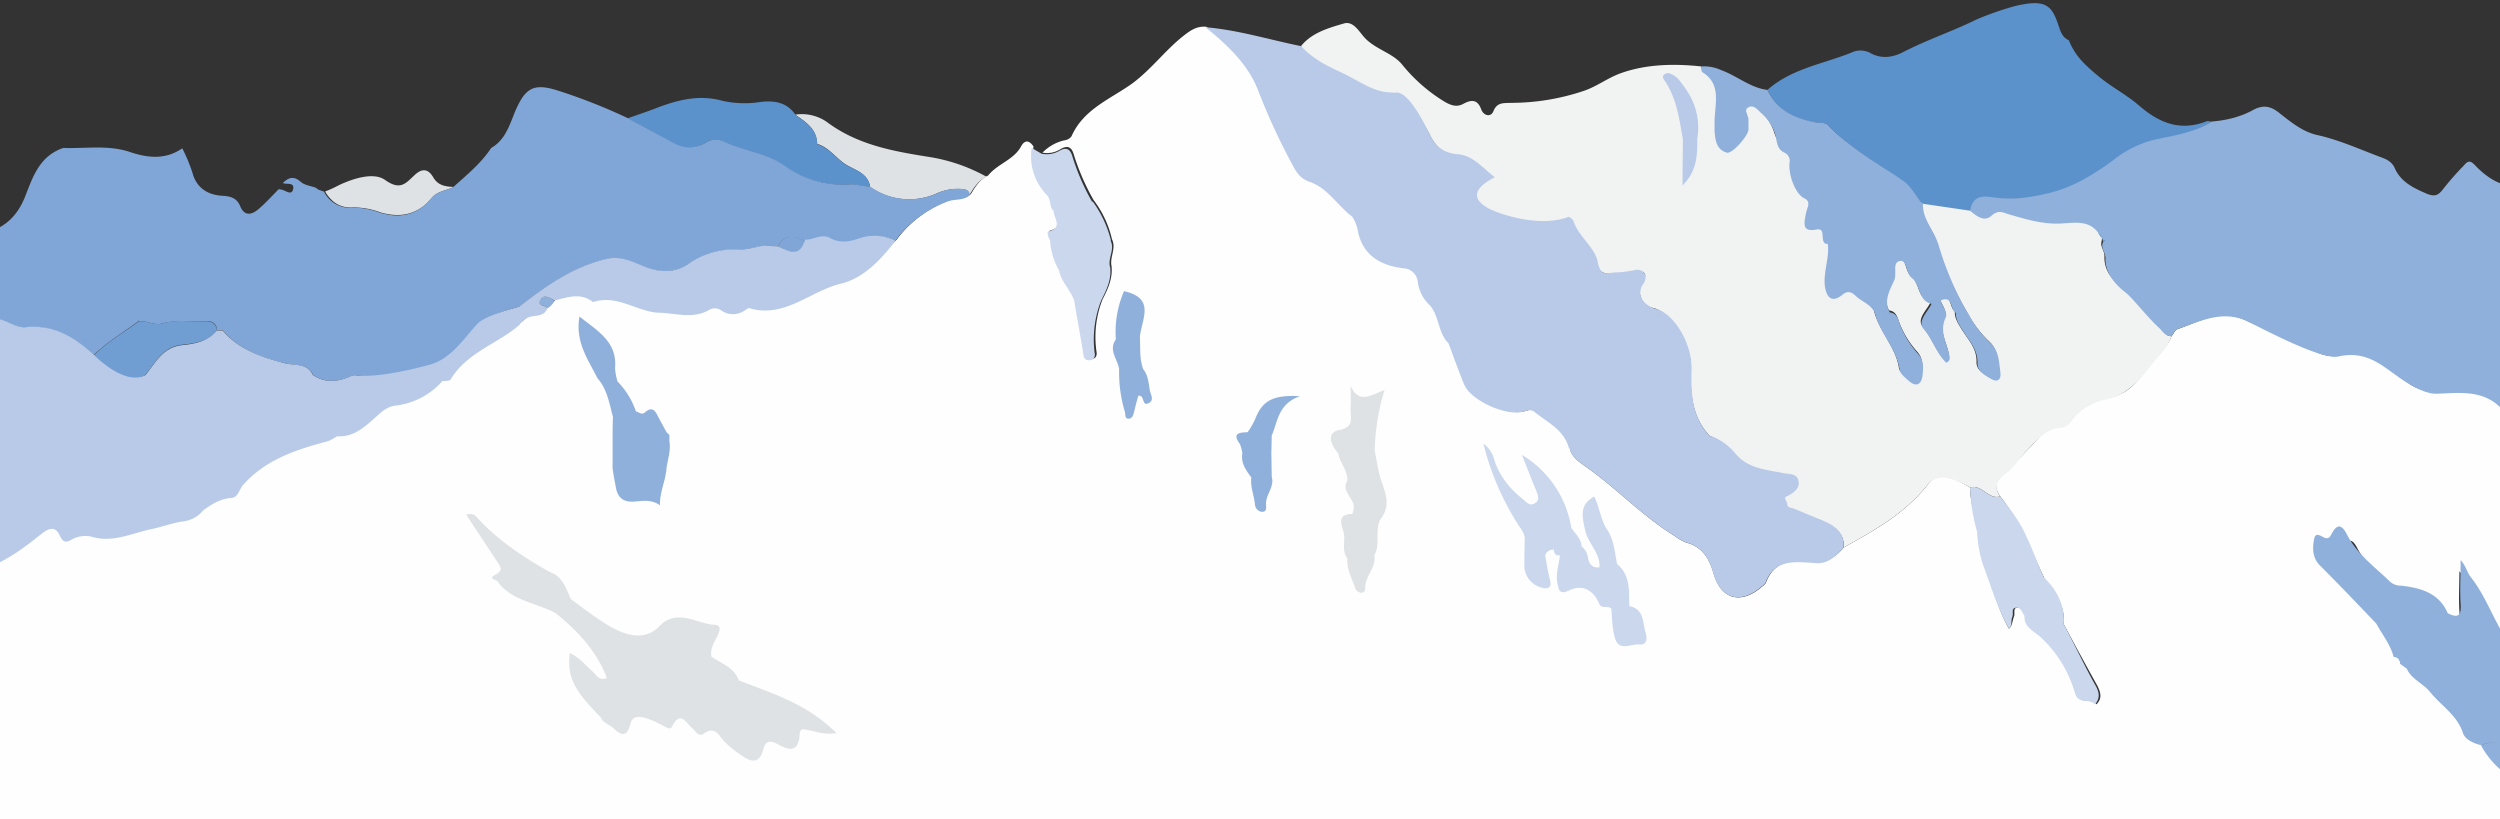 <svg id="Layer_1" data-name="Layer 1" xmlns="http://www.w3.org/2000/svg" xmlns:xlink="http://www.w3.org/1999/xlink" viewBox="0 0 1223.5 401"><rect x="0" y="0" width="1223.5" height="401" fill="#333333" stroke="none"/><defs><style>.cls-1{fill:none;}.cls-2{clip-path:url(#clip-path);}.cls-3{fill:#fefefe;}.cls-4{fill:#dee2e4;}.cls-5{fill:#f1f2f2;}.cls-6{fill:#b8cae8;}.cls-7{fill:#cad7ed;}.cls-8{fill:#90b0dc;}.cls-9{fill:#5b92cc;}.cls-10{fill:#709dd2;}.cls-11{fill:#80a6d7;}</style><clipPath id="clip-path"><rect class="cls-1" width="1223.5" height="401"/></clipPath></defs><title>mountainscape</title><g class="cls-2"><path class="cls-3" d="M20.4,259.3c3.8-3,6.8-3.6,8.8.8,1.6,3.4,2.8,3.8,6,2a13.53,13.53,0,0,1,10.8-1c10,2.4,18.6-2,27.8-4,5.2-1,10.2-3,15.6-3.8a14.69,14.69,0,0,0,10-5.4c4.2-3,8.4-5.8,14-6.2,3-.2,3.6-3.4,5.2-5.6,11-13.2,26.4-18.2,42.4-22.4a32.54,32.54,0,0,0,4.6-2.2c8.4.6,14-5,19.4-9.8,2.8-2.6,5.6-4.8,9.2-5.2A36.27,36.27,0,0,0,217,184.7c1.4-.4,3.6-1,4-2,8-13.4,23.2-15.4,34-25a10,10,0,0,0,1.6-1.4l1.8-1.4c3.2-1.8,7.39-.13,9.39-4.73,1.6-1,3.41-2.27,4.21-3.87,6.4-1.6,12.8-4,18.8.8,12-4,21.8,5,32.6,5.2,7.8.2,16.4,3.2,24.2-1.4a5.6,5.6,0,0,1,5.6,0,9.91,9.91,0,0,0,12.2,0c.6-.4,1.4-1,2-.8,17.2,5,29.6-8.4,44.6-12,11-2.6,18.4-12.6,26.8-20.8a56.57,56.57,0,0,1,25.6-19.2c3.6-1.4,7.8-.2,10.8-3.2,2.2-3.6,4.4-7.2,8.4-9,4.6-5.8,12.6-7.6,16.2-14.4,1.8-3.2,4-2.8,6,.2a27.06,27.06,0,0,0,7.4,23c2.2,2.4,1.2,5.6,3.2,7.8-.4,3.6,5,8.4-2.6,10.4-.8.2-.2,3.2,1,4.4a33.6,33.6,0,0,0,4.4,14.6c1,5.6,5.6,9.4,7.4,14.6,1.4,8.4,3,17,4.4,25.6.2,1.8.4,3.4,2.6,3.6,2.8.2,3.4-1.8,3-3.8a50.2,50.2,0,0,1,3-25.4c2.6-5,5-10.2,4.4-16.2-1-4.4,2.4-8.8.2-13.2a49.8,49.8,0,0,0-9-19.2,112.87,112.87,0,0,1-9.6-22c-1.2-4.4-3.4-4.8-6.8-2.8a12,12,0,0,1-8.6,1.6,21.65,21.65,0,0,1,10.6-6,5.07,5.07,0,0,0,3.6-2c6-13.6,19.6-18.4,30.2-26.2,9-6.8,15.6-15.8,24.4-22.8,3.8-3,6.8-5,11.4-4.6,10.6,8.6,20.8,18,25.8,31A314.68,314.68,0,0,0,633,80.5c2,3.8,3.8,6.6,8.2,8.2,9,3,14.4,11.4,21.6,17a22.13,22.13,0,0,1,2.4,5.4c2,13,10.8,18.4,22.8,19.8a7.29,7.29,0,0,1,6.8,6.6,19,19,0,0,0,5.8,11.4c4.8,5.2,4,13.6,9.2,18.6,2.4,6.8,4.6,13.8,7.4,20.4,3.2,8,21.2,16,29.4,13.2,2-.6,3.4-1,5.2.4,6.2,5.2,14,8.6,16.4,17.4.6,4.4,4.2,6.8,7.2,9,15.4,10.6,28.2,24.6,44.2,34.4a22.47,22.47,0,0,0,5.6,3.2c8.2,2.2,11.4,8,13.6,15.6,3.8,12.6,13.6,14.8,23.8,5.8a6.09,6.09,0,0,0,1.6-1.6c4.4-12,14.4-11.2,24.2-10.6,5.8.4,9.91-2,13.91-6.76,15-8.4,29.8-16.4,41-30.6,6.19-8.17,14-2.4,20.8,1.2.2,7,2.29,14.76,4.29,21.56a62.48,62.48,0,0,0,2.8,16c4,10.4,6.2,21.6,12,31.6,1.8-1.6,1.6-4,2.4-5.8s-.8-4.4,2-4.6c2.2-.2,2.8,2.4,4,4-.4,5.4,4.4,7.4,7.4,10a58.88,58.88,0,0,1,17.2,27.6c2,6.4,7.4,2.4,9.8,5.8,3-3,2-6,.4-9.2-5.6-10-11-20-16.4-30,.8-9-4.2-15.4-9.2-21.8-3-6.4-5.8-12.8-8.8-19-3-7.4-8.29-15.56-13.09-21.76-3-4.6-2.67-7.6,1.53-11s10-10,13.8-13.84c4.6-4.8,6.85-8.95,14.45-9.35a8.45,8.45,0,0,0,5.5-3.94c4.2-5.6,11.2-8.72,18-10.12,11.8-2.6,15.07-10.3,21.87-18.5,3.2-3.6,6.94-7.09,8.74-11.69,1-1.2,1.6-3,2.8-3.4,11.2-3.8,21.37-10.3,34-4.1,6.2,3,15.23,5.7,21.83,7.9,7.4,5.2,15.4,10.84,23.6,9,11.4-2.6,19.2,2.76,27,8.56a7.11,7.11,0,0,0,2,.4c5,6.4,11.33,9.11,20.12,8.91,11.41-.4,22.68-.91,31.68,9.09,1.4,1.6,3.6.8,5.6,1V323.6c-.4,0-.8-.2-1.2-.2a6.18,6.18,0,0,0-3-4.4c-8.2-9.6-11.4-22.2-19.2-32-1.6-2-2-4.8-4.4-7.4,0,6.4-.4,13,0,19.4.4,5.4-1.6,6-5.8,3.8-3.8-9-11.8-11.2-20.4-12.2a7.08,7.08,0,0,1-5.2-2c-6.6-6.4-14.2-11.8-18.6-20.4-1.8-3.4-3.8-5.6-6.6-.6-.6,1-.8,2.2-2.4,2.2s-4.6-3.4-5.4.2-1,8.2,2.4,11.6c8.4,8.4,16.6,17.2,25,25.6,2.6,4.8,6.2,9.2,7.6,14.6a2.68,2.68,0,0,0,2.2,3h.6l2.8,2c2,4.6,7.2,6.4,10.2,10.2,4.8,6,11.8,10,14.4,18,.8,2.6,4.4,4.4,7.6,5.2a38.75,38.75,0,0,0,19.2,17.4c0,5.6-.4,11.4.2,16.8s-1.2,6.8-6.8,6.8q-504-.3-1008-.2c-72,0-143.7,0-215.7.2-4.4,0-5.2-.8-5.2-5.2.2-37,.2-73.8.2-110.7,1.2-.4,1-1,0-1.4v-8C4.2,271.8,12.4,265.6,20.4,259.3Z"/><path class="cls-4" d="M672.8,220.5a106.52,106.52,0,0,1,4.8-29.6c-6.4,2.2-12.4,7.2-16.6-2,0,3.6.2,7,0,10.6-.4,4.4,2.4,9.6-5.8,11-5.2,1-5,6-.2,11.4.6,4.6,4.6,8.2,4.4,13.2-3.2,5.4,3.2,8.6,3.2,13.2-.2,1.2-.6,3.2-.8,3.2-7.8.2-5.2,5.2-4.2,9.2s-1.2,8.8,1.8,12.6c-.4,5.2,2.2,9.8,3.8,14.4a3.42,3.42,0,0,0,3.2,2.4c2-.2,1.6-2,1.8-3.4.4-5.2,5.4-9.2,4.4-15,3.2-5.4,0-12,3-17.6,5.6-7,2-13.8-.2-20.6-1-4.2-1.8-8.6-2.6-13Z"/><path class="cls-5" d="M1056.71,159.94c1.8,1.6,3.09,4.76,6.09,4.56-1.8,4.6-4.49,7.84-7.69,11.44-6.8,8.2-12.6,17-24.4,19.6a27.14,27.14,0,0,0-17,10.6,6.77,6.77,0,0,1-4.8,3.2c-7.6.4-12,6-16.6,10.8-3.8,3.8-6.6,8.6-10.8,11.8s-5.8,6.4-2.6,11c-5.8,1.8-8.8-6-14.8-4.4-6.8-3.6-15.2-8-20.8-1.2-11,14-26,22.2-41,30.6.6-8.6-6.8-10.6-12.2-12.8s-10.6-5-16-7.2c-1.2-.6-3.2-.2-3.4-2.2s1.4-3,3-3.8c2.8-1.4,7-1.8,5.8-6-1-3.6-5-2.8-8-3.6-8.2-1.6-16.6-3.2-22.6-10.2a28.24,28.24,0,0,0-12.2-8.8c-9-9.6-9.6-21.6-9.2-33.8a18.07,18.07,0,0,0-8.6-16c-2-5-2.2-10.8-9.8-12.8a8.25,8.25,0,0,1-6.4-9.8,6.57,6.57,0,0,1,1.4-3.2c2.8-4.6-.6-5.4-3.8-4.8a63.51,63.51,0,0,1-8.6,1.2c-5-.2-9.4,1-11-7.2-1.2-6.8-9.4-11.4-11.8-18.8a1.6,1.6,0,0,0-2.2-1.2h-.2c-14.4,5.6-27.6,2.2-40.2-5-.2-.2-.2-.4-.4-.6-8.2-9.8-8.2-9.8,3-15.6-5-3.6-8.4-8.6-15.8-9.2-5.8-.4-10.8-4.8-13.6-11a109.49,109.49,0,0,0-9.8-15.2c-1.6-2.2-4-4.2-6.8-4-10.2,1.2-17.4-5.8-25.4-10-7.4-3.8-16.6-5.2-20.8-13.8,5.4-6.6,13.4-8.8,20.8-11,5-1.6,7.8,4.4,10.8,7.4,5.4,5.4,13.6,7.2,18,12.8a80.46,80.46,0,0,0,20.6,18c3.4,2,6.2,2.8,9.4,1,3.8-2,6.8-2.2,8.6,2.8,1.2,3.2,4.8,4,6,.8,1.8-4.4,5-3.8,8.4-4a111.73,111.73,0,0,0,36.2-6c6.2-2.2,11.4-6.2,17.4-8.4,12.6-4.6,26.39-4.84,39.59-3.44a2.43,2.43,0,0,0,1.12,1.81c10,6.2,6.69,16,6.89,25.23v3.6c.4,3.8-1.4,8.8,4,10.4,2.6.8,10.4-8.2,10.6-11.2v-5c0-2-2.6-4.6,0-6s4.4,1.2,6.2,2.8a23,23,0,0,1,6.6,9.6c1.4,4,2.6,7.8,6.8,9.8a4.45,4.45,0,0,1,2.6,4.2c-1,5.2,2.2,9.2,3.2,13.8a4.47,4.47,0,0,0,2.2,4.4c3.4,2,3.2,4.4,2.6,8s-2.2,8.8,5.4,7.2c4.8-.8,1.4,5.6,4.4,7,1,7-2.2,13.8-1.4,20.8.6,4.6,1.8,9.2,7.8,4.2,2.6-2.2,4.8-.8,6.4.8,3,2.8,7.2,4,9.2,8,2.4,10,10.6,17.6,12.2,28,.2,2,2.8,4,4.6,5.6,3.4,3,6,1.8,6.6-2.6.4-3.8.8-7.6-2.4-11a45.5,45.5,0,0,1-8.4-13.6c-1-2.4-1.4-6-5.2-6.4-3.2-5.8,0-10.8,2.2-15.8,1.4-3.2-1.2-9,3-9.4,3.2-.4,2.8,6.2,5.4,8.2,4.6,3.4,3,11.2,9.8,12.8-1.8,4-7.2,8.4-3.8,12.4,4.4,5,6.2,11.8,11,16.4a2.46,2.46,0,0,0,1.6-3.2v-.2c-1.2-6.2-5.2-11.8-1.8-18.8,1-1.8-1.6-5.4-2.6-8,6.2-2.8,4.6,4.4,7.4,6-.2,3.4,1.6,6,3.2,8.6,3,5,7.6,9.4,7.4,16.2-.2,4,3.8,6,6.8,7.8s4.8.2,4.4-3c-.6-5.2-.8-11-5-14.8a54.48,54.48,0,0,1-11.2-15,148.9,148.9,0,0,1-14.6-33.8c-2-6.6-7.6-11.8-7.4-19.4l23.2,3.4c3.2,2.6,7.2,5.4,10.8,2,3-2.6,5-1.8,7.8-.8,9,2.6,17.8,5.4,27.4,4.6,6.4-.4,13.4-1.4,17.6,5.6,0,1,.4,1.2,1.2,1.4l.4,1.4-.2,1.6c-.8,2.6,1.6,4.8,1.4,7.4-.2,7.6,4.6,12.2,10.2,16.4C1047.31,146.54,1050.71,154.54,1056.71,159.94Z"/><path class="cls-6" d="M890.7,254.2c-5.4-2.2-7.22-3-12.62-5.2-1.2-.6-3.2-.2-3.4-2.2s-2-3-.38-3.8c2.8-1.4,7-3.8,5.8-8-1-3.6-5-2.8-8-3.6-8.2-1.6-16.6-2.2-22.6-9.2a28.24,28.24,0,0,0-12.2-8.8l-.46.12c-8.84-9.57-9.29-20.49-9-32.62.28-13.9-9.36-27.59-17-29.59-4.4-1-8.94-4.61-7.94-9.21a6.57,6.57,0,0,1,1.4-3.2c2.8-4.6-.6-7.4-3.8-6.8a63.51,63.51,0,0,1-8.6,1.2c-5-.2-8.4,3-10-5.2-1.2-6.8-9.4-12.4-11.8-19.8-.2-1-2.2-2.2-2.4-2.2-14.25,5.54-34.09-1.44-39-4-8.17-4.41-8.35-9.58,2.85-15.38-5-3.6-10.4-10.6-17.8-11.2-5.8-.4-10.8-2.8-13.6-9-2.8-5.4-5.2-10.4-8.8-15.2-1.6-2.2-5-6.2-7.8-6-9.85.37-15.4-3.8-23.4-8-7.4-3.8-15.64-6.57-23.49-14.76-15.8-3.2-30.51-7.84-46.71-9.24,10.6,8.6,20.8,18,25.8,31a314.68,314.68,0,0,0,16.8,36.4c2,3.8,3.8,6.6,8.2,8.2,9,3,13.7,11.6,21.1,17.2h0a22.13,22.13,0,0,1,2.4,5.4c2,13,10.8,18.4,22.8,19.8a7.29,7.29,0,0,1,6.8,6.6,19,19,0,0,0,5.8,11.4c4.8,5.2,4,13.6,9.2,18.6.11,0,4.92,13.64,7.7,20.2,3.2,8,21.2,16,29.4,13.2,2-.6,3.4-1,5.2.4,6.4,5.2,14.2,8.6,16.6,17.4l.3-.3c.6,4.4,4.2,6.8,7.2,9,15.4,10.6,28.2,24.6,44.2,34.4a22.47,22.47,0,0,0,5.6,3.2c8.2,2.2,11.4,8,13.6,15.6,3.8,12.6,13.6,14.8,23.8,5.8a6.09,6.09,0,0,0,1.6-1.6c4.4-12,15-10.22,24.82-9.62,5.4.4,9.39-3,13.39-7.64C902.91,259.34,896.1,256.4,890.7,254.2Z"/><path class="cls-4" d="M425.8,91.5a33.08,33.08,0,0,0,33,3,25,25,0,0,1,11.4-2c2,.2,4,.2,4.2,3,2.2-3.6,4.4-7.2,8.4-9A84.75,84.75,0,0,0,454,76.7c-17.6-2.8-34.8-6-49.6-17.2a21.55,21.55,0,0,0-15.2-3.4c5,3.6,10.4,6.8,10.6,14a.43.43,0,0,0,.4.4c5.8,1.8,9.2,7.4,14.4,10.4C419,83.4,425,85.2,425.8,91.5Z"/><path class="cls-7" d="M1025.4,335.2c-5.6-10-10-19.7-15.4-29.7.8-9-3.54-17.1-9.68-22.83-3-6.4-5.26-13.16-8.26-19.36-3-7.4-8.35-14.17-13.15-20.37-5.8,1.8-8.8-6-14.8-4.4a89,89,0,0,0,3.49,21.66,62.48,62.48,0,0,0,2.8,16c4,10.4,7,21.5,12.8,31.5,1.8-1.6.8-3.9,1.6-5.7s-.8-4.4,2-4.6c2.2-.2,2.8,2.4,4,4-.4,5.4,4.4,7.4,7.4,10a58.88,58.88,0,0,1,17.2,27.6c2,6.4,7.4,2.4,9.8,5.8C1028.2,341.4,1027.2,338.4,1025.4,335.2Z"/><path class="cls-7" d="M543.19,130.42c-1-4.2,2.51-8.32.31-12.72h.2a54.68,54.68,0,0,0-9-19.2c-.12.23-.24.45-.37.65.06-.12.12-.23.17-.35a112.87,112.87,0,0,1-9.6-22c-1.2-4.4-3.4-4.8-6.8-2.8a12.17,12.17,0,0,1-8.4,1.2l-4.8-2.8a27.06,27.06,0,0,0,7.4,23c2.2,2.4,1.2,5.6,3.2,7.8l.19-.1c-.19,3.58,4.87,8.24-2.59,10.2-.8.2-.2,3.2,1,4.4h-.2a33.6,33.6,0,0,0,4.4,14.6c1,5.6,5.6,9.6,7.4,14.8,1.4,8.4,3,17,4.4,25.6.2,1.8.4,3.4,2.6,3.6,2.8.2,3.4-1.8,3-3.8a52,52,0,0,1,3.2-25.4c2.6-5.2,5.2-10.4,4.4-16.4Z"/><path class="cls-8" d="M271.33,147c-2.4-1.2-5-3.4-7-.2s3,2.2,3.4,4.2A7.69,7.69,0,0,0,271.33,147Z"/><path class="cls-8" d="M257.7,155.9l-1.8,1.4Z"/><path class="cls-7" d="M326.4,211.5l1.2,1.6C327.2,212.5,326.8,212.1,326.4,211.5Z"/><path class="cls-9" d="M940.9,99.7l23.2,3.4c1.8-5,5.6-7,10.8-6.2a82.45,82.45,0,0,0,28-1.8c11.8-2.6,21.8-9,31.4-16a57.73,57.73,0,0,1,20.8-10.2c9.4-2,19-4,27.2-9.4-.8,0-1.6-.4-2.2-.2-12.8,5-23,1.2-33.2-7.6-6.2-5.4-13.8-9.2-20.4-14.8-6.2-5.2-11-9.6-14-17.2-3.4-1.4-4.2-4.8-5.2-7.6C1004,2,1000.4-.4,986,3a154.18,154.18,0,0,0-18.4,6.4c-12.2,6-24.4,10-36.4,16.2-5.2,2.6-10.2,3.2-15.4.6a10.36,10.36,0,0,0-8.4-1c-14.2,6-30.2,8-42.4,18.8,4.6,10,13.2,14,23.2,16,2.4.4,5-.4,6.8,1.6,10.4,11.4,24.2,18.2,36,27.8C935.3,92.1,937.7,96.3,940.9,99.7Z"/><path class="cls-9" d="M425.8,91.5c-.8-6.4-6.8-8.2-11-10.4-5.2-3-8.6-8.4-14.4-10.4-.2,0-.4-.4-.4-.4-.2-7.2-5.6-10.4-10.6-14-4.2-6.2-10.2-7.2-17.2-6.4a49.61,49.61,0,0,1-18.8-.6c-10.8-3-21-.6-31.2,3.2-5,2-10,3.6-15,5.4l22.4,12.2a14,14,0,0,0,15.2,0,9.23,9.23,0,0,1,9.6-.6c9.4,4.4,20.6,5.4,29,11.4a48.33,48.33,0,0,0,32.4,9.4C419,90.1,422.4,91.3,425.8,91.5Z"/><path class="cls-10" d="M106.1,161.7a4.27,4.27,0,0,0-4.2-4.4h-.6c-7.4.4-14.8-1.2-21.8,1-4,1.2-7.6-1.6-11.6-1-7.4,5.4-15.4,10-22,16.6l1.4,2.6c6.8,6,13.4,12.4,23.6,7.2,5.2-6,8.6-14,18.4-15C95.3,168.1,101.9,167.1,106.1,161.7Z"/><path class="cls-4" d="M222.1,91.5c-4-.2-7.6-.6-10-4.6-2.4-4.2-5.4-4.8-9.2-1.2-4.2,3.8-6.8,7.8-14.4,2.4-5.6-4-15.6-.8-22.8,2.6a48.17,48.17,0,0,1-6.6,3c3,5.2,7.4,8.2,13.6,7.8a37.85,37.85,0,0,1,13.4,2.4c10,3,18.6,1,25.2-7C214.1,93.5,218.5,93.3,222.1,91.5Z"/><path class="cls-11" d="M380.6,120.5c5,2,10.4,6.4,13.4-2.6C388.8,115.3,384,114.3,380.6,120.5Z"/><path class="cls-8" d="M1230.1,91.3c-7.6-.8-13.6-5-18.6-10.2-2.4-2.6-3.6-2.6-5.6-.2a141,141,0,0,0-10.2,11.6c-2.4,3.2-4.2,3.8-7.8,2.4-6.6-2.8-13-5.8-16-12.8-1.4-3-4-4.2-6.8-5.2-10.2-3.8-20.2-8.4-31-10.8-7.2-1.6-13-6.4-18.6-10.8-4-3.2-7.6-4.2-12.6-1.6-6.4,3.6-13.4,5.2-20.6,5.8-8.4,5.4-18.2,6.8-27.6,8.8a52.46,52.46,0,0,0-20.6,10.2c-9.6,7-19.6,13.2-31.4,16-9.2,2.2-16.47,3.25-25.87,2.25-5.2-.6-11-2.19-12.73,6.35,3.2,2.6,7,5.8,10.6,2.4,3-2.6,5-1.8,7.8-.8,9,2.6,17.8,5.4,27.4,4.6,6.4-.4,13.4-1.4,17.6,5.6l1.2,1.4.4,1.4s.3,1-.1,1.4c-.8,2.6,1.6,4.8,1.4,7.4v.2c-.2,7.6,6.26,13.76,9.66,16.3s10.92,12.37,16.84,17.7c1.7,1.8,3.1,4,5.9,3.8,1-1.2,1.6-3,2.8-3.4,11.2-3.8,22.2-9.8,34.8-3.6,6.2,3,35.7,18.8,43.9,17,11.4-2.6,18.6,2,26.4,7.8.6.2,13,10.6,21.8,10.4,11.4-.4,23.2-2.2,32.2,7.8,1.4,1.6,3.6.8,5.6,1Z"/><path class="cls-9" d="M1029,119.1a10,10,0,0,1,1.4-1.6h-1C1029.2,118.1,1029.2,118.7,1029,119.1Z"/><path class="cls-9" d="M1027.6,114.7c0,1,.4,1.2,1.2,1.4Z"/><path class="cls-8" d="M979,182.5c-.6-5.2-.8-11-5-14.8a53.88,53.88,0,0,1-11-14.8h-.21a153.39,153.39,0,0,1-14.29-33.8h-.06c-2.05-6.51-7.54-11.68-7.34-19.21-3.4-3.6-6.22-9.68-10.82-12.08C928.08,85.67,905.4,73,895,61.6c-1.8-2-4-1.26-6.2-1.66C878.76,58.11,869.6,54,865,44c-8.4-1-14.9-6.9-22.7-9.7a20.41,20.41,0,0,0-9.8-1.8c.2,1,0,2.4.6,2.8,10,6.2,5.8,16.2,6,25.4v3.6c.4,3.8.6,8.8,6,10.4,2.6.8,10.4-8.2,10.6-11.2v-5c0-2-2.6-4.6,0-6s4.4,1.2,6.2,2.8a23,23,0,0,1,6.6,9.6c1.4,4,.6,7.8,4.8,9.8a4.45,4.45,0,0,1,2.6,4.2c-1,5.2,2.16,15.72,7.2,18.2,3.54,1.74,1.2,4.4.6,8s-2.2,8.8,5.4,7.2c4.8-.8,1.4,5.6,4.4,7h1c.91,6.93-2.21,13.67-1.42,20.6.6,4.6,2.8,9.2,8.8,4.2,2.6-2.2,4.8-.8,6.4.8,3,2.8,7.2,4,9.2,8a2.38,2.38,0,0,1,.94-.18,2.89,2.89,0,0,0-.94.18c2.4,10,10.6,17.6,12.2,28,.2,2,2.8,4,4.6,5.6,3.4,3,6,1.8,6.6-2.6.4-3.8.8-7.6-2.4-11a45.5,45.5,0,0,1-8.4-13.6c-1-2.4-1.4-6-5.2-6.4a2.6,2.6,0,0,1-1.91.95,2.9,2.9,0,0,0,1.91-.95c-3.2-5.8,0-10.8,2.2-15.8,1.4-3.2-1.2-9,3-9.4,3.2-.4,2.8,6.2,5.4,8.2,4.6,3.4,3,11.2,9.8,12.8h0c-1.8,4-7.2,8.4-3.8,12.4,4.4,5,6.2,11.8,11,16.4a2.46,2.46,0,0,0,1.6-3.2v-.2c-1.2-6.2-5.2-11.8-1.8-18.8,1-2-1.6-5.6-2.6-8.2h0c6.2-2.8,4.6,4.4,7.4,6h.1c-.12,3.3,1.63,5.85,3.2,8.4,3,5,7.6,9.4,7.4,16.2-.2,4,3.8,6,6.8,7.8S979.4,185.7,979,182.5Z"/><path class="cls-11" d="M109,161.7c8.2,9.6,19.2,13.4,31,16.2,4.6,1.2,10.6-.2,13.2,5.6,6.2,4.2,12.6,3.4,19,.4a4,4,0,0,1,2.2-.2c12.4,1.6,24.2-.6,36-4.4,11.9-2.2,16.3-13,23.5-20.4,6-5,13.4-6.8,20.6-9,12.8-10,26-19.2,42.2-23,6.6-1.6,12.4,1.2,18.2,3.6,7.8,3.2,15.4,3.2,22.2-1.4a39.15,39.15,0,0,1,24-6.8c4.2,0,8.2-1.2,12.2-1.8a38.18,38.18,0,0,1,7.3.1c3.4-6.2,8.2-5,13.4-2.6,4,.2,7.8-3.2,12.2-.8,4.6,2.6,9.4,2,14.2.2a22.06,22.06,0,0,1,17.8.4,56.57,56.57,0,0,1,25.6-19.2c3.6-1.4,7.8-.2,10.8-3.2-.2-2.6-2.2-2.8-4.2-3a25,25,0,0,0-11.4,2,33.13,33.13,0,0,1-33-3c-3.4-.2-7-1.4-10-1.2a48.33,48.33,0,0,1-32.4-9.4c-8.6-6-19.6-7-29-11.4a9.23,9.23,0,0,0-9.6.6,14.8,14.8,0,0,1-15.2,0L307.2,57.8A279.2,279.2,0,0,0,272,44c-10.8-3.2-14.8-.8-19.4,9.4-3,6.8-4.8,14.8-12.2,19-5,7.6-12,13.2-18.6,19.2-3.6,1.8-8,2-10.8,5.4-6.6,8.2-15.2,10.2-25.2,7a39,39,0,0,0-13.6-2.4,13.91,13.91,0,0,1-13.6-7.8l-2.8-1-1.4-1c-2.4-.8-5.4-1.2-7.2-2.8-3.4-3-6-2.2-8.8.6,2,.8,6-.6,5,3.2-.8,3-3.6.4-5.6,0-.4,0-1-.2-1.4-.2-3.4,3.4-6.6,7-10.2,10-3.2,2.6-6.6,3.2-8.6-1.6-1.6-4-4.6-5-9-5.2-6.6-.4-12.4-3.6-14.4-11.2a79.73,79.73,0,0,0-5-12c-8.2,5.6-16.6,4.8-25.6,1.8C53,70.8,41.8,72.8,31,72.4c-11.2,3.8-14.6,13.2-18.4,23-3.2,8.6-8.8,15.4-18.2,18V156c6.6-1.4,12,4.8,18,4.2,13.8-1.2,24,5,33.4,13.6,6.6-6.4,14.6-11.2,22-16.6.2-1.8.1-1.7.1.1,4-.6,7.4,2.2,11.6,1,7.2-2,14.6-.6,21.8-1a4,4,0,0,1,4.8,3.6v.6h2.8"/><path class="cls-6" d="M420.4,116.7c-4.8,1.6-9.4,2.4-14.2-.2-4.2-2.4-8,1-12.2.8-3,9.6-8.4,5-13.4,3.2l-7.2-.2c-4,.6-8,2-12.2,1.8a39.15,39.15,0,0,0-24,6.8c-6.8,4.8-14.4,4.6-22.2,1.4-5.8-2.4-11.6-5.2-18.2-3.6-16.2,3.8-29.4,13-42.2,23,0,.67-14.6,3.42-20.6,8.42-6.8,7.18-13,17.42-23.6,20.33,0,0-23.7,6.85-36.1,5.25a4.16,4.16,0,0,0-2.2.2c-6.4,3-12.8,3.8-19-.4-2.6-5.8-8.6-4.6-13.2-5.6-11.6-3-22.8-6.6-31-16.2h-2.8c-4.4,5.4-10.8,6.6-16.8,7.2-9.74,1-13.16,8.71-18.31,14.89l-.09-.09c-10.2,5.2-24.9-10-24.9-10-9.4-8.6-19.6-15-33.4-13.6-6,.6-11.2-5.6-18-4.2V277.6c9.6-3.8,17.8-10,25.8-16.4,3.8-3,6.8-3.6,8.8.8,1.6,3.4,3,3.8,6,2A13.53,13.53,0,0,1,46,263c9.8,2.4,18.6-2,27.8-4,5.2-1,10.2-3,15.6-3.8a14.69,14.69,0,0,0,10-5.4h0c4.15-3,8.31-5.7,13.84-6.09,3-.2,3.6-3.4,5.2-5.6h-.12c11-13,26.3-18,42.22-22.2a23.89,23.89,0,0,0,4.4-2.4c8.4.6,14-5,19.4-9.8,2.8-2.6,5.6-4.8,9.2-5.2a36.27,36.27,0,0,0,22.8-11.8l-.06-.2c1.75-.09,4-.08,4.26-.8,8-13.4,23.2-17.4,34-27a.73.73,0,0,1,.2-.6V158a3.82,3.82,0,0,0,1.3-.94l1.8-1.4c3.2-1.8,8,0,10-4.6-.4-2-5.2-1-3.4-4.2s4.6-1,7,.2c6.4-1.6,12.8-4,18.8.8,12-4,21.8,5,32.6,5.2,7.8.2,16.4,3.2,24.2-1.4a5.6,5.6,0,0,1,5.6,0,9.91,9.91,0,0,0,12.2,0c.6-.4,1.4-1,2-.8,17.2,5,29.6-8.4,44.6-12,11-2.6,19.81-11.82,26.8-21.1A23,23,0,0,0,420.4,116.7Z"/><path class="cls-4" d="M271.8,300c10.8,8.6,20.2,18.6,25.2,31.8-3.6,1.6-5.2-1.4-7-3.2-3.6-3.2-6.6-7-11.2-9-1.2,11.6,1.8,18,15.2,31.4,1,2.8,4,3.4,6,5.2,3.4,3.4,6.8,5.2,8.4-1.6,1.2-5,5.2-3.8,8.2-3a57.49,57.49,0,0,1,8,3.6c1.4.6,3.4,2.4,4.4.2,3.8-7.6,6.6-2,9.4.6,1.8,1.6,3.6,4.8,5.8,3.2,5.8-4.2,7.4.6,10.2,3.6a50.79,50.79,0,0,0,9,7.2c4.8,3.4,8.4,3.4,10.2-3.4,1-3.8,3-4.6,7-2.4,7.4,4.2,10.2,2.6,10.8-5,.2-2.8,1.6-2.4,3.4-2,4.2.6,8.2,2.6,14.6,1.6-14.2-14.2-31.2-19.4-47.8-25.8-2.4-6.4-8.4-8.2-13.4-11.6-.8-4,1.4-7,3-10.4,1-2,2-5-1.2-5.2-6.2-.2-11.6-3.8-17.8-3.6a12.57,12.57,0,0,0-9.2,4c-7.4,8-17.6,4.8-26.4-.8-6-3.8-11.6-8-17.2-12.2-2.4-5.2-4-11-10.2-13.2-13.2-7.4-25.6-15.6-35.8-26.8a4.06,4.06,0,0,0-5.2-1.2c5.2,7.8,10.2,15.4,15.2,23,1.6,2.4,3,4-.8,6.2-4.6,2.4,1.2,2.4,1.2,3.8C250.9,294.2,262.4,295,271.8,300Z"/><path class="cls-8" d="M326.2,211.5c-1.4-2.6-3-5.4-4.4-8.2s-3-4.2-6-1.6c-1.6,1.6-3.2,0-4.6-.4a38.09,38.09,0,0,0-9-14.6,32.94,32.94,0,0,1-1.2-6.4c1.2-13-8.4-18.2-17.4-25.4-2.2,12.4,4.2,21,8.8,30.2,4.8,5.4,5.8,12.4,7.6,19-.2,4-.2,7.8-.2,11.8v13.2c.4,3.2,1,6.2,1.6,9.4.8,4.6,3.2,7.2,8.4,7,4.2-.2,8.8-1.4,13.2,1.8-.2-6.6,2.8-12,3.2-18.2.6-4.4,2.2-8.6,1.4-13.2v-3Z"/><path class="cls-8" d="M547.7,180.7a66.94,66.94,0,0,0,2.8,20.8c.4,1.2-.2,3.4,1.8,3.4s2.4-2,2.8-3.6c.6-2.6,1.2-5,2-7.6,3.2-.6,1.6,5.4,5,3.6,3-1.4,1-4.2.6-6.4-.6-3.6-.8-7.2-3.2-10.2-1.8-4.8-1.4-9.8-1.6-14.8v-1.4c1-8.6,7.6-18.6-7.8-22a50,50,0,0,0-4,23.6C542.3,171.5,547.1,175.9,547.7,180.7Z"/><path class="cls-8" d="M614.2,247.1a3.83,3.83,0,0,0,3.4,3.4c2.6,0,2-2.4,2-3.8-.2-4.6,4.2-8.4,2.8-13.2l-.2-11.6.2-8.8c3-6.8,3-15.4,13.8-19.2-13.4-.8-18.6,2.4-22,11.4a38.47,38.47,0,0,1-3.6,6.2c-4,.2-7.8.4-3.8,5.8a17.3,17.3,0,0,1,1.2,4.6c-.8,4.8,1.8,8.2,4.4,11.8C611.8,238.3,613.8,242.5,614.2,247.1Z"/><path class="cls-8" d="M1235.28,364.32V339.78c-3.35-5.36-1.11-11.17-1.34-16.53a6.88,6.88,0,0,0-3.35-4.91,8.11,8.11,0,0,1-.45.83c.16-.37.32-.73.45-1.05-9.15-10.72-12.73-24.79-21.44-35.74-1.78-2.23-2.23-5.36-4.91-8.26,0,7.15-.45,14.52,0,21.66.44,6-1.74,6.68-6.32,4.32-4.27-9.92-13.16-12.36-22.71-13.47a7.88,7.88,0,0,1-5.81-2.24c-7.37-7.14-15.86-13.17-20.77-22.78-2-3.79-4.24-6.25-7.37-.67-.67,1.12-.89,2.46-2.68,2.46s-5.14-3.8-6,.22-1.12,9.16,2.68,13c9.53,9.52,18.62,19.05,27.7,28.58h0c2.91,5.36,6.93,10.28,8.49,16.31a3.14,3.14,0,0,1,3.13,2.68v.67l3.35,2.45c2.23,5.14,8,7.15,11.39,11.39,5.36,6.7,13.17,11.17,16.08,20.1.89,2.91,4.91,4.92,8.48,5.81a27,27,0,0,1,9.39-1.33,26.88,26.88,0,0,0-9.16,1.33A43.27,43.27,0,0,0,1235.51,384V364.35Z"/><path class="cls-7" d="M763.4,271.8c-.4,4.6-2.2,9-1.2,13.6.6,2.6.6,6,5.6,3.6,6.4-3.2,12-.4,14.8,6.4,1.2,3,4.6.6,6,2.6.4,4.8.4,9.8,1.8,14.4,2,6.6,7.8,2.6,11.8,3,3.4.4,4.2-2.4,3.2-5.6-1.6-5.2-.6-11.6-8-13.2-.2-7.4.6-15-6-20.6-1.2-5.8-1.4-11.6-5-17-3-4.6-3.6-10.8-6.2-16-7.6,4.2-5.8,10.2-4.4,16.6s7.4,11,7,18c-3.2.6-5-1.4-5.6-4.2a8.54,8.54,0,0,0-3.2-6c-.2-3.8-3-6.2-5-9a51,51,0,0,0-24.2-35.8c2.6,6.4,4.8,12.2,7.2,18,.8,2,1.6,4.4-1,5.8s-4-.8-5.6-2c-7-5.6-12.2-12.2-14.6-21a13.42,13.42,0,0,0-4.8-6.2A132.62,132.62,0,0,0,743.8,258a11.63,11.63,0,0,1,2.4,5c0,4.4-.2,8.8-.2,13.2a11.22,11.22,0,0,0,8.6,11.4c2.6.8,5,.2,4-3.6s-1.6-8-2.4-12.2a4.08,4.08,0,0,1,4.2-2.8c.2,1.2.4,2.2,1.6,2.8a3.27,3.27,0,0,1,1.4,0Z"/><path class="cls-6" d="M823.41,90.74c6.8-6.6,7.4-14.4,7.2-22.6,1.8-10.6-1.4-19.8-8-27.8a10.35,10.35,0,0,0-5-4.2,2.77,2.77,0,0,0-3.4.6c-.8.8-.2,1.8.4,2.6,6,8.8,7.2,18.8,9,28.8Z"/></g></svg>
